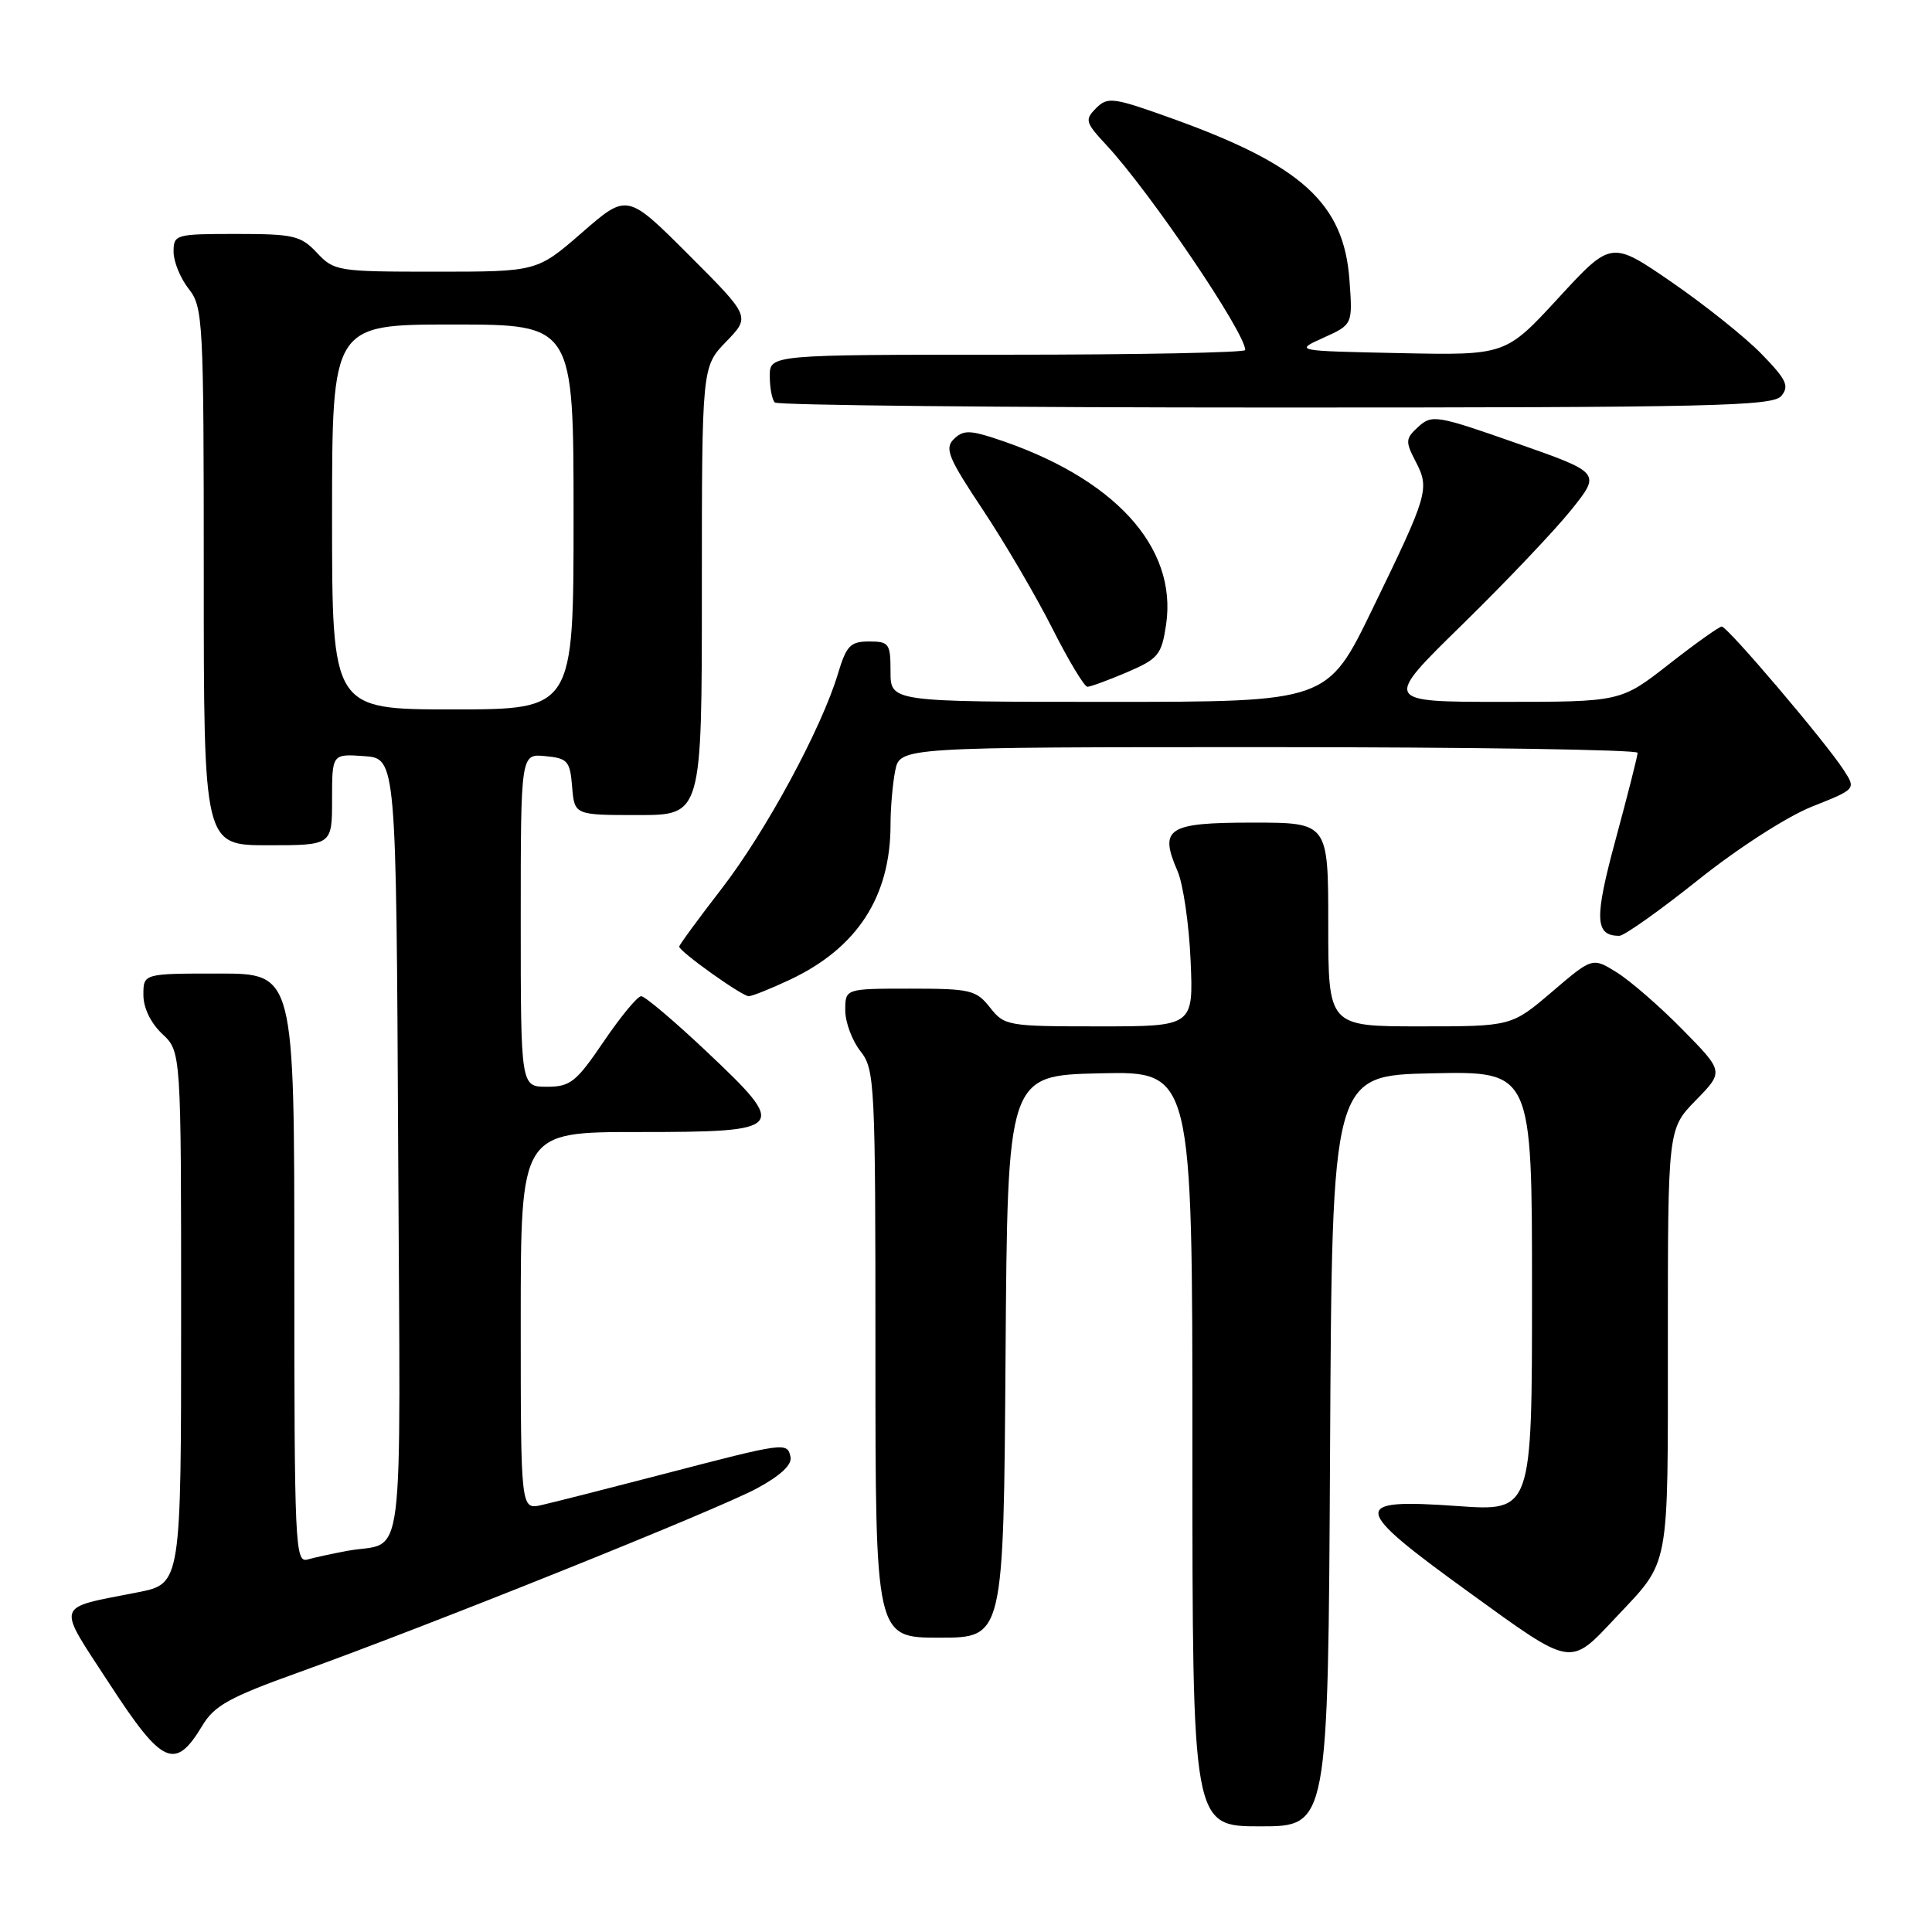 <?xml version="1.0" encoding="UTF-8" standalone="no"?>
<!DOCTYPE svg PUBLIC "-//W3C//DTD SVG 1.1//EN" "http://www.w3.org/Graphics/SVG/1.1/DTD/svg11.dtd" >
<svg xmlns="http://www.w3.org/2000/svg" xmlns:xlink="http://www.w3.org/1999/xlink" version="1.1" viewBox="0 0 256 256">
 <g >
 <path fill="currentColor"
d=" M 176.24 192.25 C 176.50 142.50 176.50 142.50 189.75 142.22 C 203.00 141.94 203.00 141.94 203.00 171.10 C 203.00 200.26 203.00 200.26 193.13 199.56 C 178.85 198.55 178.99 199.66 194.61 210.96 C 208.45 220.98 207.93 220.89 214.10 214.33 C 221.35 206.62 221.00 208.47 221.00 177.57 C 221.00 149.58 221.00 149.58 224.71 145.79 C 228.42 141.99 228.42 141.99 222.96 136.44 C 219.96 133.38 216.04 129.98 214.25 128.86 C 211.01 126.84 211.01 126.84 205.65 131.42 C 200.28 136.00 200.28 136.00 188.14 136.00 C 176.00 136.00 176.00 136.00 176.00 122.50 C 176.00 109.00 176.00 109.00 165.97 109.00 C 154.71 109.00 153.56 109.74 156.02 115.40 C 156.77 117.10 157.55 122.44 157.76 127.25 C 158.14 136.00 158.14 136.00 145.64 136.00 C 133.50 136.00 133.09 135.93 131.18 133.50 C 129.35 131.18 128.59 131.00 120.61 131.00 C 112.00 131.00 112.00 131.00 112.00 133.87 C 112.00 135.44 112.90 137.87 114.00 139.27 C 115.92 141.71 116.00 143.33 116.00 179.41 C 116.00 217.00 116.00 217.00 124.49 217.00 C 132.98 217.00 132.98 217.00 133.24 179.75 C 133.50 142.50 133.50 142.50 145.75 142.22 C 158.00 141.94 158.00 141.94 158.00 191.97 C 158.00 242.00 158.00 242.00 166.99 242.00 C 175.98 242.00 175.98 242.00 176.24 192.25 Z  M 26.82 228.64 C 28.40 226.00 30.43 224.88 39.60 221.59 C 56.65 215.47 94.99 200.08 100.29 197.22 C 103.39 195.55 104.96 194.09 104.75 193.07 C 104.33 191.07 104.11 191.10 88.00 195.30 C 80.58 197.23 73.26 199.09 71.75 199.43 C 69.00 200.04 69.00 200.04 69.00 175.02 C 69.00 150.00 69.00 150.00 84.53 150.00 C 104.27 150.00 104.56 149.65 93.60 139.31 C 89.34 135.29 85.45 132.00 84.96 132.00 C 84.47 132.00 82.24 134.70 80.00 138.00 C 76.34 143.39 75.58 144.00 72.46 144.00 C 69.00 144.00 69.00 144.00 69.00 121.94 C 69.00 99.87 69.00 99.87 72.25 100.19 C 75.22 100.47 75.53 100.83 75.81 104.25 C 76.12 108.00 76.12 108.00 84.56 108.00 C 93.00 108.00 93.00 108.00 93.00 78.30 C 93.00 48.60 93.00 48.60 96.22 45.27 C 99.44 41.95 99.44 41.95 91.27 33.78 C 83.10 25.61 83.10 25.61 77.13 30.81 C 71.16 36.00 71.16 36.00 57.75 36.00 C 44.75 36.00 44.28 35.93 42.00 33.50 C 39.86 31.22 38.91 31.00 31.33 31.00 C 23.24 31.00 23.00 31.07 23.00 33.37 C 23.00 34.67 23.90 36.87 25.00 38.27 C 26.91 40.71 27.00 42.33 27.00 76.41 C 27.00 112.00 27.00 112.00 35.50 112.00 C 44.00 112.00 44.00 112.00 44.00 105.94 C 44.00 99.89 44.00 99.89 48.25 100.19 C 52.50 100.50 52.50 100.50 52.76 152.18 C 53.05 209.88 53.79 204.06 46.00 205.50 C 44.08 205.86 41.71 206.37 40.75 206.64 C 39.10 207.11 39.00 204.80 39.00 168.07 C 39.00 129.00 39.00 129.00 29.00 129.00 C 19.00 129.00 19.00 129.00 19.00 131.83 C 19.00 133.55 19.98 135.57 21.50 137.00 C 24.00 139.35 24.00 139.35 24.00 174.60 C 24.00 209.86 24.00 209.86 18.25 210.99 C 7.13 213.19 7.42 212.23 14.55 223.18 C 21.53 233.90 23.21 234.65 26.82 228.64 Z  M 104.66 129.82 C 113.58 125.62 118.00 118.82 118.00 109.26 C 118.00 107.05 118.28 103.84 118.62 102.12 C 119.25 99.00 119.25 99.00 168.12 99.00 C 195.01 99.00 217.00 99.34 216.99 99.75 C 216.99 100.16 215.69 105.29 214.10 111.16 C 211.23 121.74 211.31 124.00 214.57 124.00 C 215.21 124.00 219.91 120.67 225.02 116.59 C 230.31 112.37 236.80 108.19 240.12 106.87 C 245.94 104.56 245.94 104.56 244.30 102.03 C 241.83 98.23 228.88 83.00 228.14 83.02 C 227.79 83.03 224.63 85.28 221.13 88.02 C 214.76 93.00 214.76 93.00 199.03 93.00 C 183.29 93.00 183.29 93.00 193.77 82.75 C 199.53 77.11 206.02 70.28 208.19 67.57 C 212.14 62.65 212.14 62.65 200.99 58.74 C 190.42 55.03 189.75 54.91 187.96 56.53 C 186.22 58.11 186.19 58.47 187.59 61.17 C 189.46 64.78 189.25 65.48 181.83 80.75 C 175.89 93.00 175.89 93.00 146.94 93.00 C 118.00 93.00 118.00 93.00 118.00 89.00 C 118.00 85.27 117.81 85.00 115.16 85.00 C 112.68 85.00 112.15 85.55 111.04 89.25 C 108.86 96.53 101.48 110.18 95.61 117.77 C 92.53 121.76 90.00 125.21 90.00 125.43 C 90.00 126.07 98.31 132.00 99.21 132.00 C 99.66 132.00 102.11 131.02 104.66 129.82 Z  M 149.35 89.07 C 153.49 87.29 153.91 86.77 154.51 82.79 C 156.06 72.42 147.53 63.17 131.65 58.03 C 128.44 56.99 127.56 57.02 126.37 58.20 C 125.14 59.43 125.67 60.70 130.24 67.56 C 133.14 71.93 137.28 78.99 139.43 83.25 C 141.58 87.51 143.68 91.00 144.09 91.00 C 144.50 91.00 146.86 90.13 149.35 89.07 Z  M 236.04 52.46 C 237.12 51.15 236.71 50.29 233.41 46.90 C 231.26 44.69 225.90 40.41 221.50 37.38 C 213.50 31.88 213.50 31.88 206.50 39.48 C 199.50 47.08 199.50 47.08 185.50 46.79 C 171.50 46.50 171.50 46.50 175.37 44.75 C 179.24 43.00 179.24 43.00 178.81 37.10 C 178.08 26.98 172.53 21.91 155.50 15.77 C 147.50 12.89 146.78 12.79 145.24 14.33 C 143.71 15.87 143.80 16.21 146.62 19.24 C 152.36 25.41 165.00 44.08 165.00 46.38 C 165.00 46.72 150.82 47.00 133.50 47.00 C 102.00 47.00 102.00 47.00 102.00 49.83 C 102.00 51.39 102.30 52.97 102.67 53.33 C 103.03 53.70 132.90 54.00 169.04 54.00 C 227.08 54.00 234.90 53.82 236.04 52.46 Z  M 44.00 68.50 C 44.00 43.00 44.00 43.00 60.00 43.00 C 76.00 43.00 76.00 43.00 76.00 68.50 C 76.00 94.00 76.00 94.00 60.00 94.00 C 44.00 94.00 44.00 94.00 44.00 68.50 Z "/>
</g>
</svg>